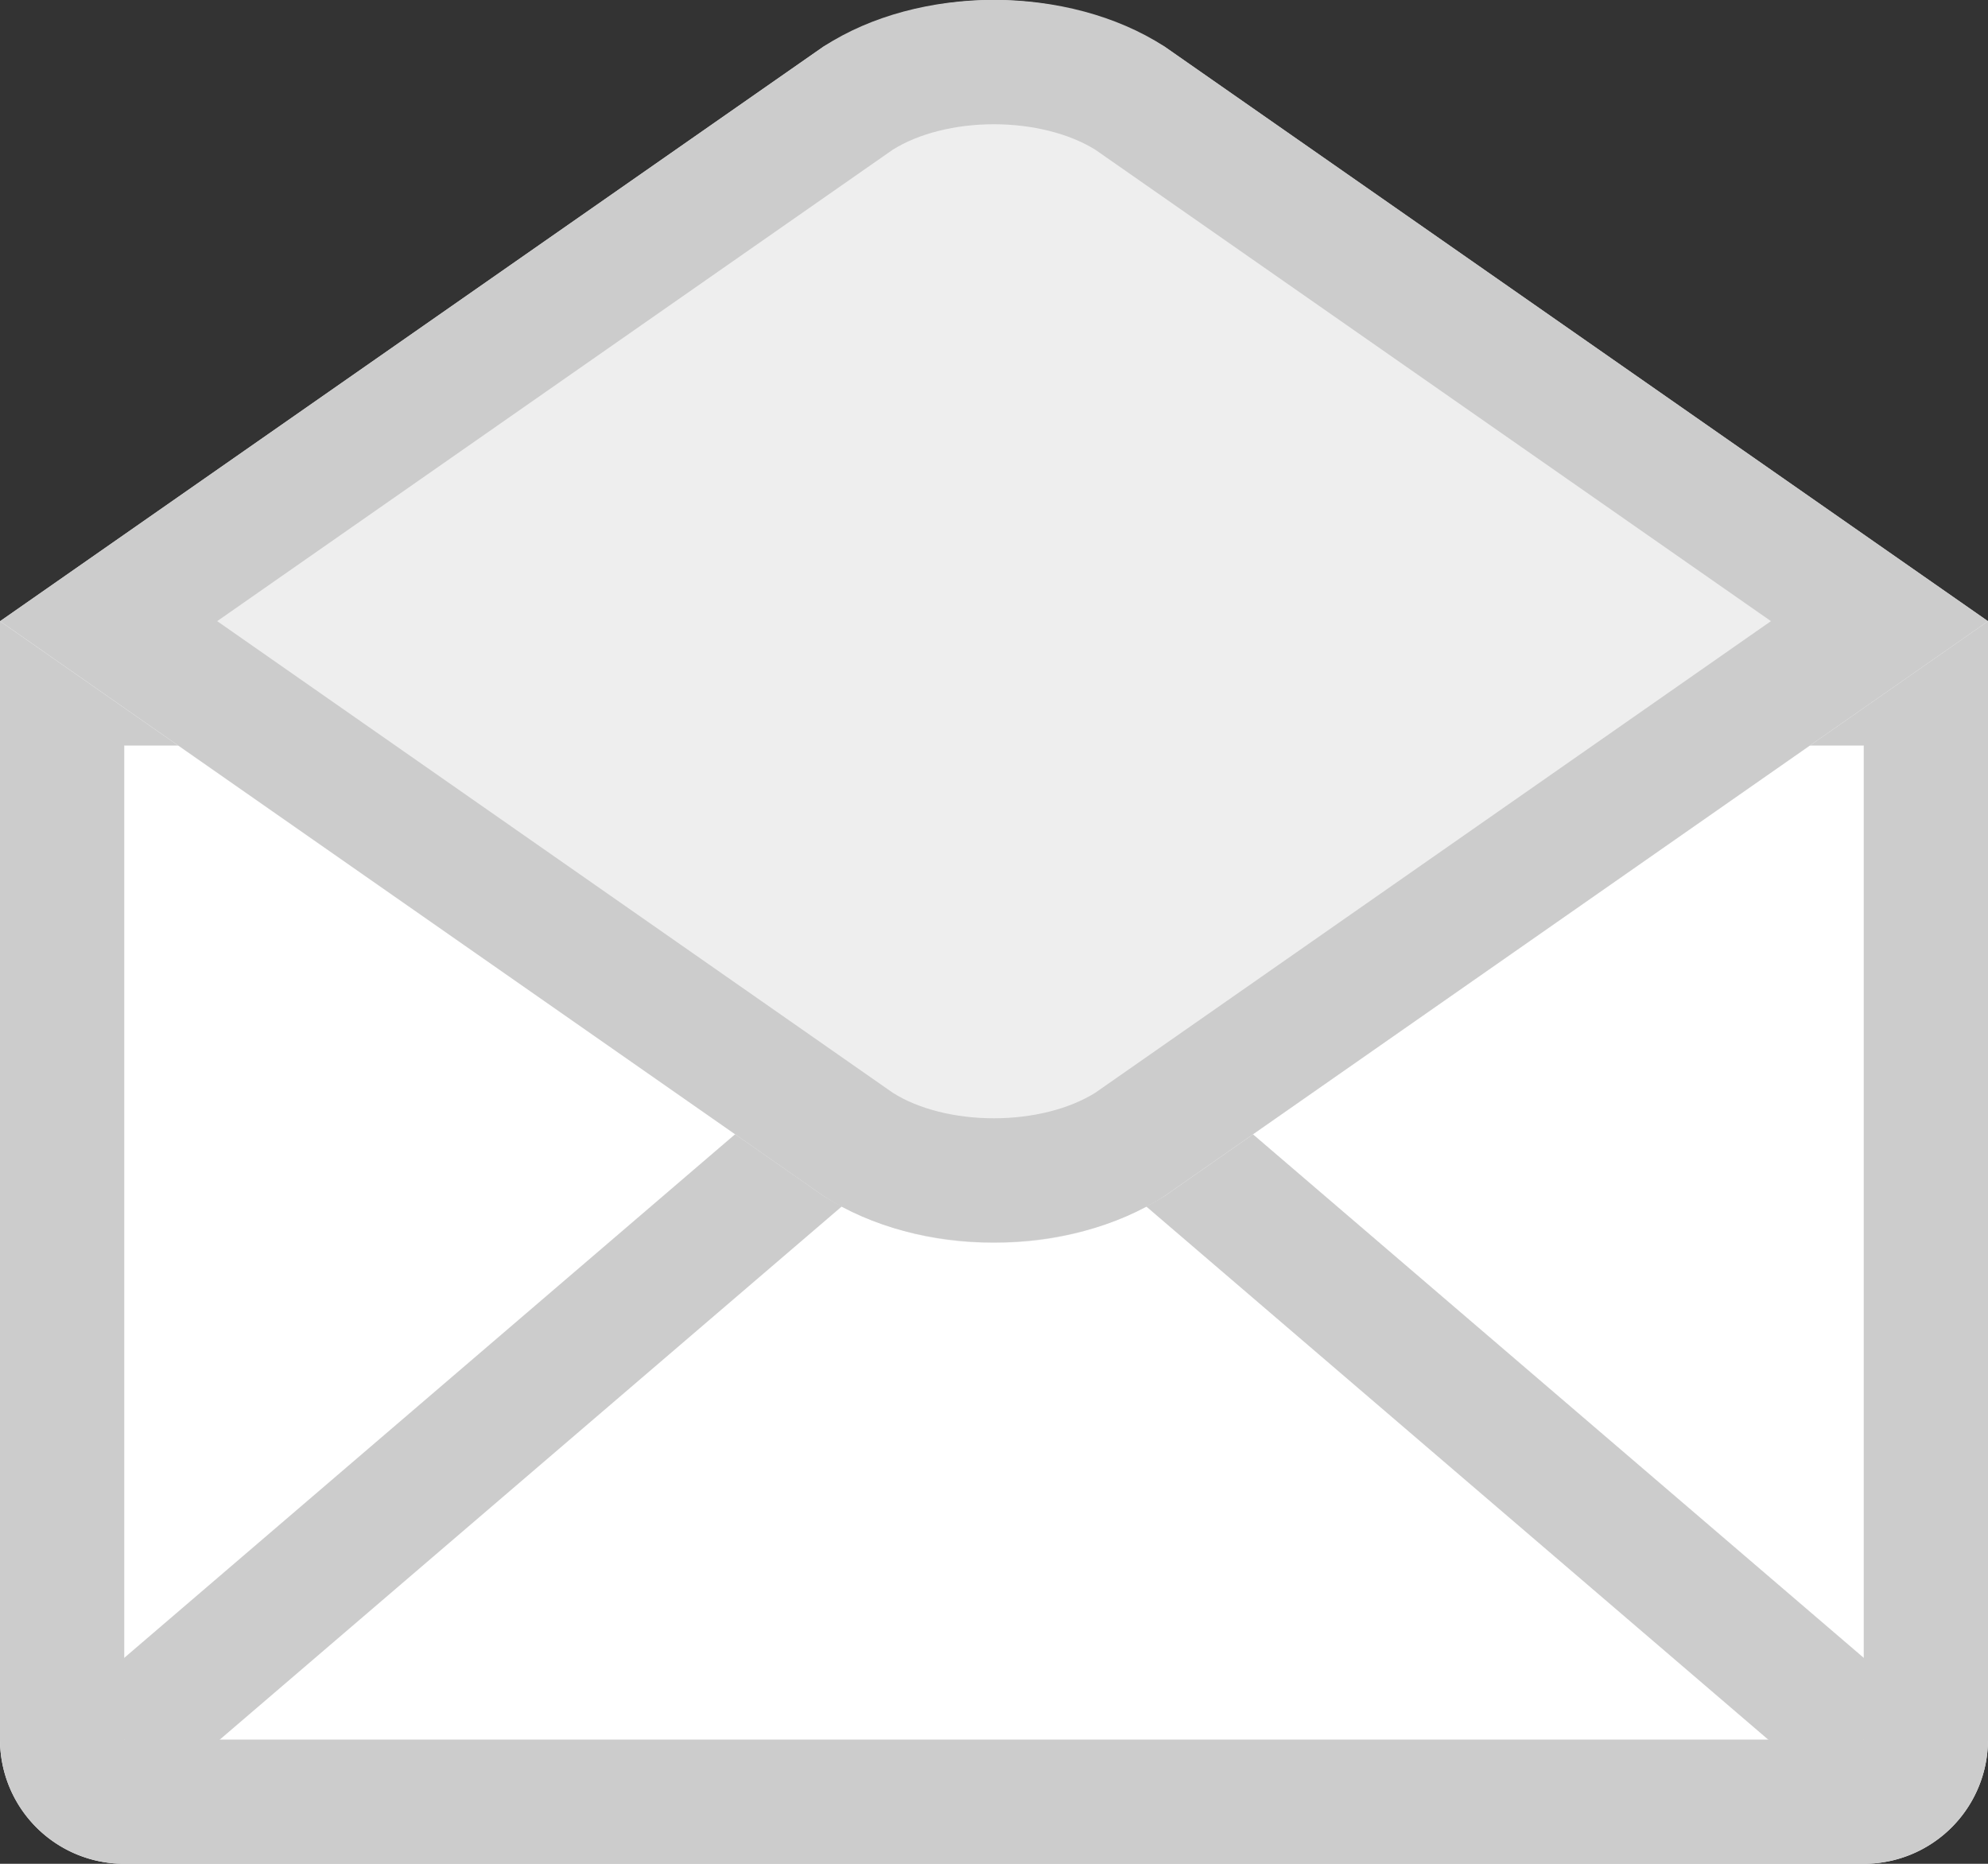 <svg id="ico_메시지_읽음" xmlns="http://www.w3.org/2000/svg" width="16" height="15" viewBox="0 0 16 15">
  <rect x="0" y="0" width="16" height="15" fill="#333333" stroke="none"/>
  <g id="그룹_602" data-name="그룹 602" transform="translate(0 -4)">
    <g id="사각형_2115" data-name="사각형 2115" transform="translate(0 9)" fill="#fff" stroke="#ccc" stroke-width="1">
      <path d="M0,0H16a0,0,0,0,1,0,0V9a1,1,0,0,1-1,1H1A1,1,0,0,1,0,9V0A0,0,0,0,1,0,0Z" stroke="none"/>
      <path d="M.5.5h15a0,0,0,0,1,0,0V9a.5.5,0,0,1-.5.5H1A.5.5,0,0,1,.5,9V.5A0,0,0,0,1,.5.5Z" fill="none"/>
    </g>
    <path id="패스_4240" data-name="패스 4240" d="M1,19l7-6,7,6" transform="translate(0 -0.999)" fill="none" stroke="#ccc" stroke-linejoin="round" stroke-width="1"/>
    <path id="합치기_27" data-name="합치기 27" d="M-2539.371,12114.626-2546,12110l6.628-4.625a2.7,2.7,0,0,1,2.743,0L-2530,12110l-6.628,4.627a2.555,2.555,0,0,1-1.373.374A2.543,2.543,0,0,1-2539.371,12114.626Z" transform="translate(2546 -12101)" fill="#eee"/>
    <g id="합치기_26" data-name="합치기 26" transform="translate(2546 -12101)" fill="rgba(0,0,0,0)" stroke-linejoin="round">
      <path d="M -2538.001 12114.5 C -2538.414 12114.5 -2538.802 12114.397 -2539.092 12114.211 L -2545.125 12109.999 L -2539.092 12105.789 C -2538.801 12105.603 -2538.414 12105.5 -2538.001 12105.5 C -2537.587 12105.5 -2537.199 12105.603 -2536.906 12105.79 L -2530.874 12109.999 L -2536.907 12114.211 C -2537.199 12114.397 -2537.587 12114.5 -2538.001 12114.5 Z" stroke="none"/>
      <path d="M -2538.001 12114 C -2537.689 12114 -2537.393 12113.925 -2537.184 12113.794 L -2531.747 12109.999 L -2537.183 12106.206 C -2537.393 12106.075 -2537.69 12106 -2538.001 12106 C -2538.311 12106 -2538.606 12106.074 -2538.815 12106.205 L -2544.252 12109.999 L -2538.814 12113.795 C -2538.607 12113.926 -2538.312 12114 -2538.001 12114 M -2538.001 12115 C -2538.494 12115 -2538.986 12114.876 -2539.371 12114.626 L -2545.999 12109.999 L -2539.371 12105.374 C -2538.602 12104.874 -2537.401 12104.874 -2536.628 12105.374 L -2530 12109.999 L -2536.628 12114.626 C -2537.014 12114.876 -2537.508 12115 -2538.001 12115 Z" stroke="none" fill="#ccc"/>
    </g>
  </g>
</svg>
